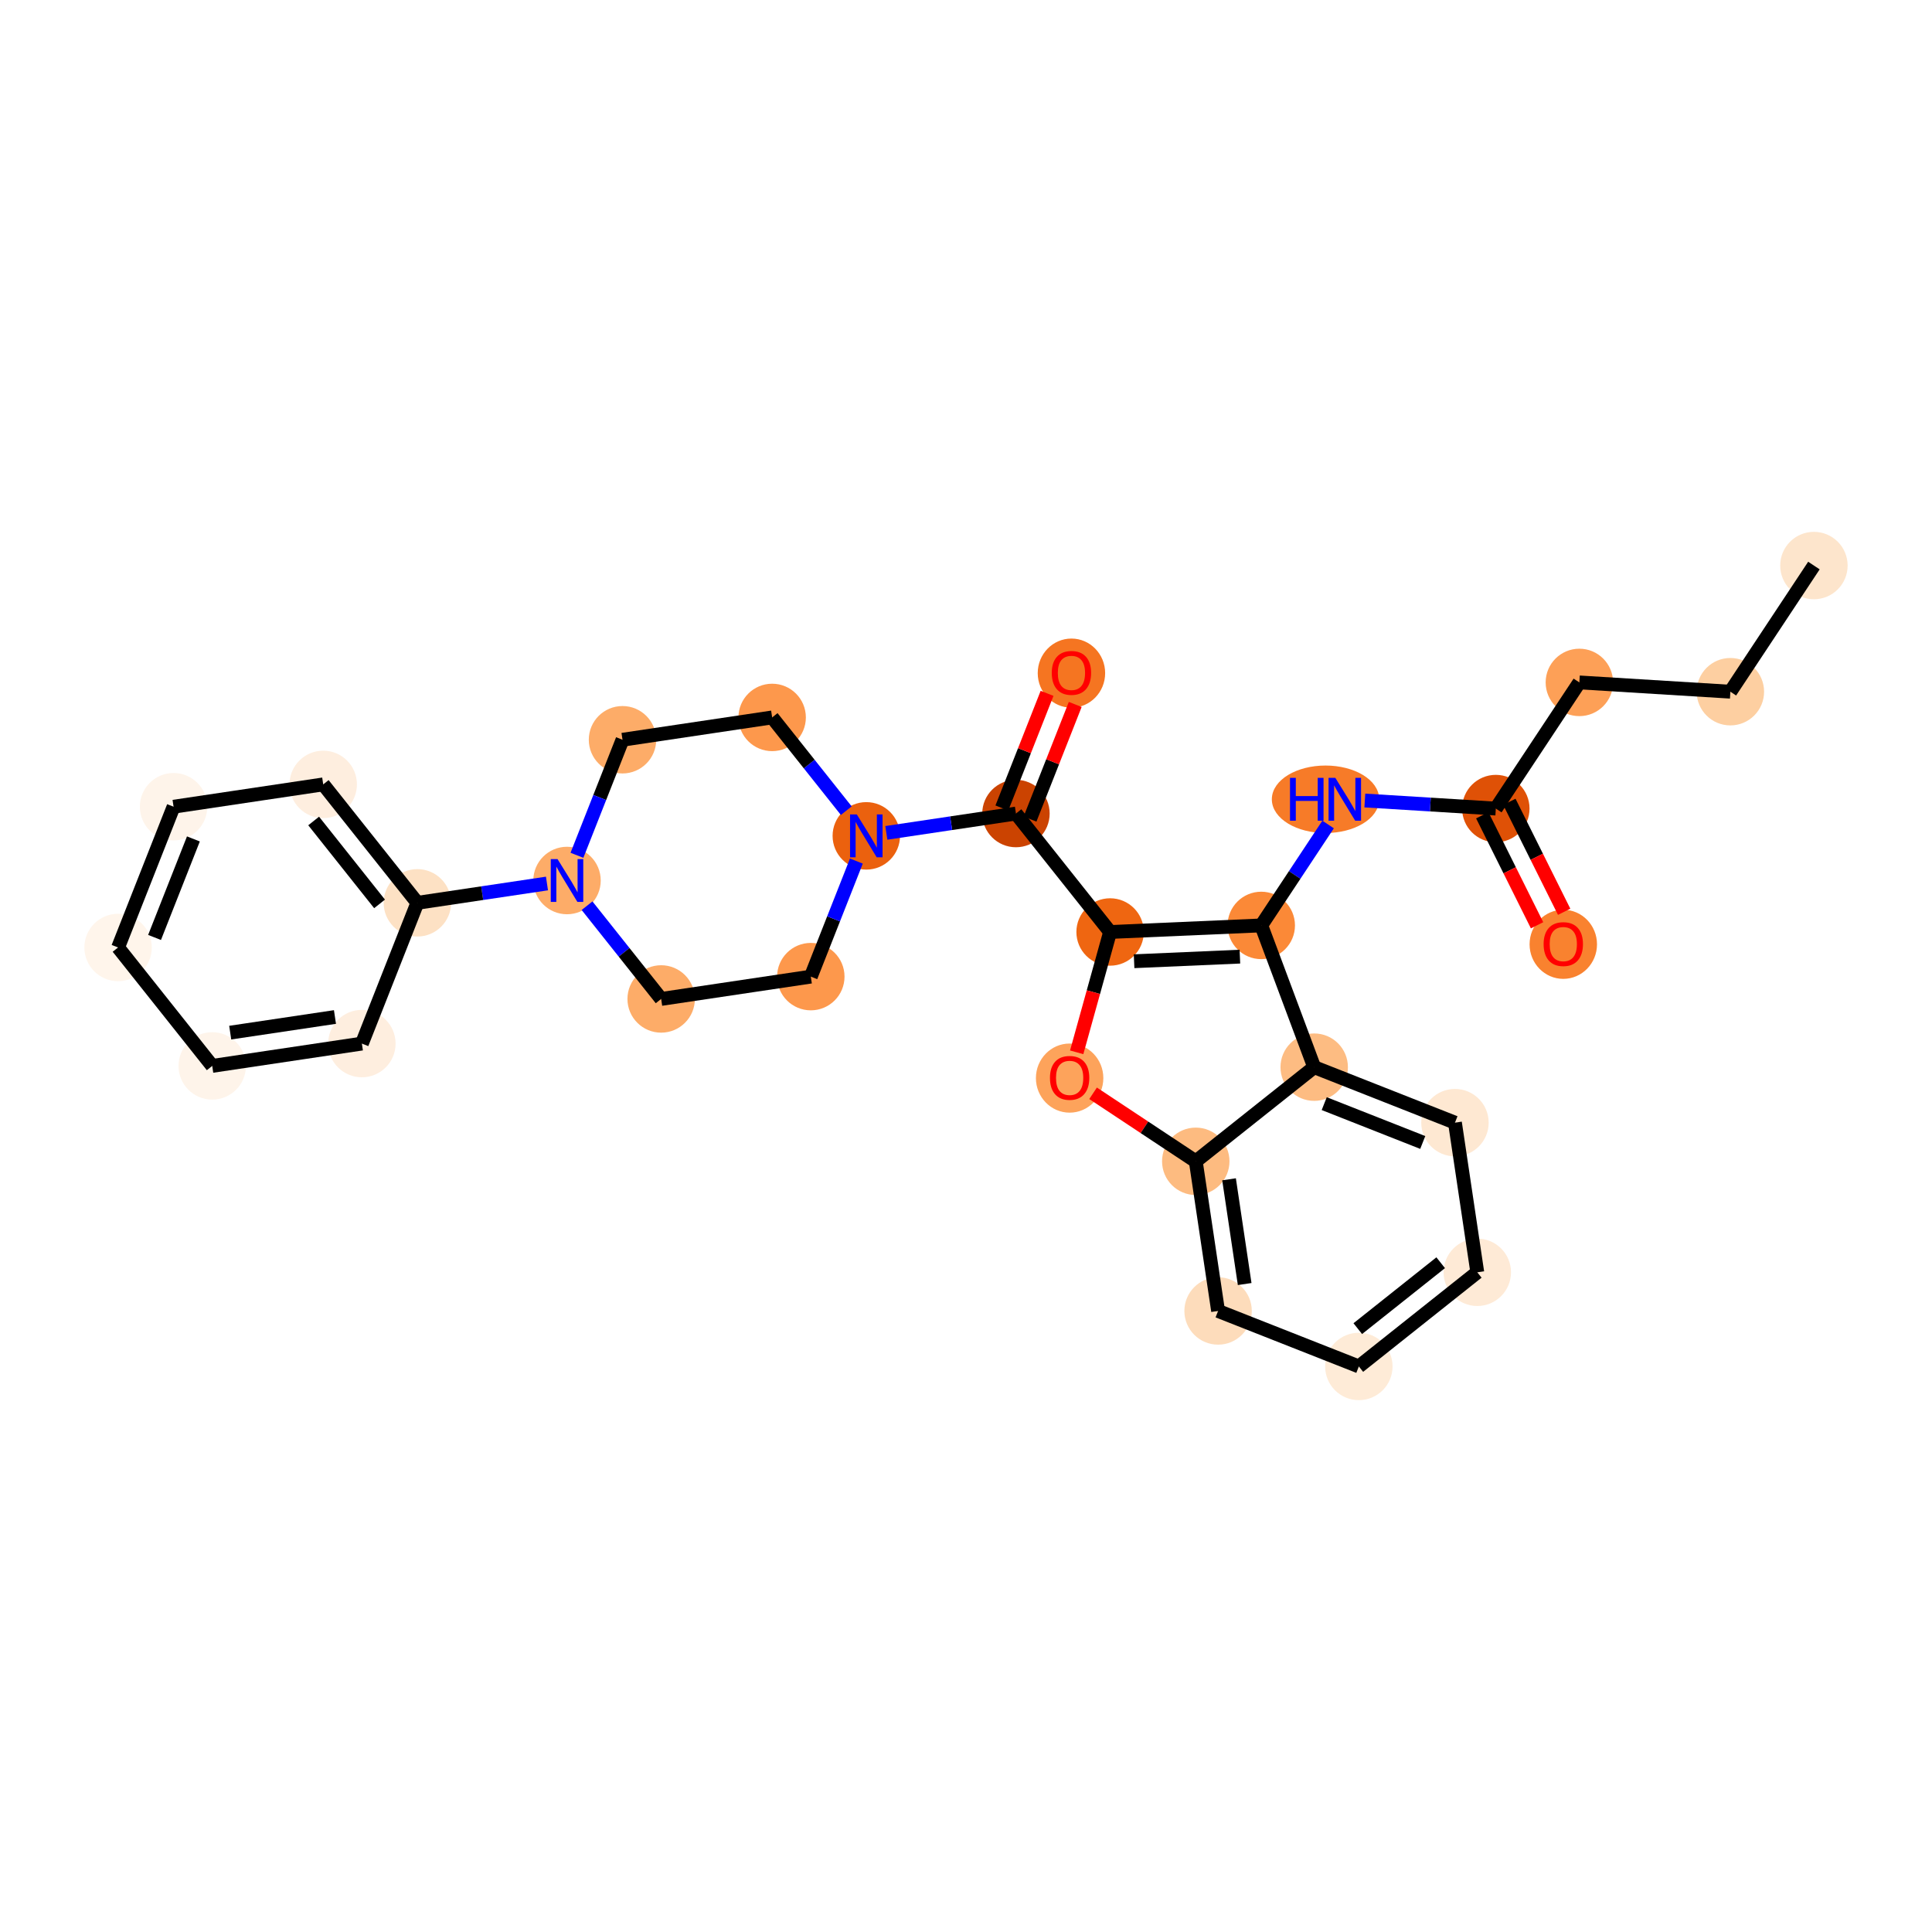 <?xml version='1.0' encoding='iso-8859-1'?>
<svg version='1.1' baseProfile='full'
              xmlns='http://www.w3.org/2000/svg'
                      xmlns:rdkit='http://www.rdkit.org/xml'
                      xmlns:xlink='http://www.w3.org/1999/xlink'
                  xml:space='preserve'
width='280px' height='280px' viewBox='0 0 280 280'>
<!-- END OF HEADER -->
<rect style='opacity:1.0;fill:#FFFFFF;stroke:none' width='280' height='280' x='0' y='0'> </rect>
<ellipse cx='262.887' cy='81.964' rx='4.386' ry='4.386'  style='fill:#FDE5CC;fill-rule:evenodd;stroke:#FDE5CC;stroke-width:1.0px;stroke-linecap:butt;stroke-linejoin:miter;stroke-opacity:1' />
<ellipse cx='250.779' cy='100.246' rx='4.386' ry='4.386'  style='fill:#FDCFA1;fill-rule:evenodd;stroke:#FDCFA1;stroke-width:1.0px;stroke-linecap:butt;stroke-linejoin:miter;stroke-opacity:1' />
<ellipse cx='228.893' cy='98.901' rx='4.386' ry='4.386'  style='fill:#FDA057;fill-rule:evenodd;stroke:#FDA057;stroke-width:1.0px;stroke-linecap:butt;stroke-linejoin:miter;stroke-opacity:1' />
<ellipse cx='216.785' cy='117.183' rx='4.386' ry='4.386'  style='fill:#DF5106;fill-rule:evenodd;stroke:#DF5106;stroke-width:1.0px;stroke-linecap:butt;stroke-linejoin:miter;stroke-opacity:1' />
<ellipse cx='226.564' cy='136.857' rx='4.386' ry='4.509'  style='fill:#F9822F;fill-rule:evenodd;stroke:#F9822F;stroke-width:1.0px;stroke-linecap:butt;stroke-linejoin:miter;stroke-opacity:1' />
<ellipse cx='192.105' cy='115.838' rx='7.281' ry='4.391'  style='fill:#F77B28;fill-rule:evenodd;stroke:#F77B28;stroke-width:1.0px;stroke-linecap:butt;stroke-linejoin:miter;stroke-opacity:1' />
<ellipse cx='182.791' cy='134.119' rx='4.386' ry='4.386'  style='fill:#FB8937;fill-rule:evenodd;stroke:#FB8937;stroke-width:1.0px;stroke-linecap:butt;stroke-linejoin:miter;stroke-opacity:1' />
<ellipse cx='160.884' cy='135.07' rx='4.386' ry='4.386'  style='fill:#EF6611;fill-rule:evenodd;stroke:#EF6611;stroke-width:1.0px;stroke-linecap:butt;stroke-linejoin:miter;stroke-opacity:1' />
<ellipse cx='147.239' cy='117.905' rx='4.386' ry='4.386'  style='fill:#CB4301;fill-rule:evenodd;stroke:#CB4301;stroke-width:1.0px;stroke-linecap:butt;stroke-linejoin:miter;stroke-opacity:1' />
<ellipse cx='155.281' cy='97.554' rx='4.386' ry='4.509'  style='fill:#F57521;fill-rule:evenodd;stroke:#F57521;stroke-width:1.0px;stroke-linecap:butt;stroke-linejoin:miter;stroke-opacity:1' />
<ellipse cx='125.551' cy='121.14' rx='4.386' ry='4.391'  style='fill:#EB610E;fill-rule:evenodd;stroke:#EB610E;stroke-width:1.0px;stroke-linecap:butt;stroke-linejoin:miter;stroke-opacity:1' />
<ellipse cx='111.906' cy='103.975' rx='4.386' ry='4.386'  style='fill:#FD984C;fill-rule:evenodd;stroke:#FD984C;stroke-width:1.0px;stroke-linecap:butt;stroke-linejoin:miter;stroke-opacity:1' />
<ellipse cx='90.218' cy='107.21' rx='4.386' ry='4.386'  style='fill:#FDAC68;fill-rule:evenodd;stroke:#FDAC68;stroke-width:1.0px;stroke-linecap:butt;stroke-linejoin:miter;stroke-opacity:1' />
<ellipse cx='82.176' cy='127.61' rx='4.386' ry='4.391'  style='fill:#FDAC68;fill-rule:evenodd;stroke:#FDAC68;stroke-width:1.0px;stroke-linecap:butt;stroke-linejoin:miter;stroke-opacity:1' />
<ellipse cx='60.488' cy='130.845' rx='4.386' ry='4.386'  style='fill:#FDE1C4;fill-rule:evenodd;stroke:#FDE1C4;stroke-width:1.0px;stroke-linecap:butt;stroke-linejoin:miter;stroke-opacity:1' />
<ellipse cx='46.843' cy='113.68' rx='4.386' ry='4.386'  style='fill:#FEEEDF;fill-rule:evenodd;stroke:#FEEEDF;stroke-width:1.0px;stroke-linecap:butt;stroke-linejoin:miter;stroke-opacity:1' />
<ellipse cx='25.155' cy='116.915' rx='4.386' ry='4.386'  style='fill:#FEF4EA;fill-rule:evenodd;stroke:#FEF4EA;stroke-width:1.0px;stroke-linecap:butt;stroke-linejoin:miter;stroke-opacity:1' />
<ellipse cx='17.113' cy='137.315' rx='4.386' ry='4.386'  style='fill:#FFF5EB;fill-rule:evenodd;stroke:#FFF5EB;stroke-width:1.0px;stroke-linecap:butt;stroke-linejoin:miter;stroke-opacity:1' />
<ellipse cx='30.758' cy='154.479' rx='4.386' ry='4.386'  style='fill:#FEF4EA;fill-rule:evenodd;stroke:#FEF4EA;stroke-width:1.0px;stroke-linecap:butt;stroke-linejoin:miter;stroke-opacity:1' />
<ellipse cx='52.446' cy='151.244' rx='4.386' ry='4.386'  style='fill:#FEEEDF;fill-rule:evenodd;stroke:#FEEEDF;stroke-width:1.0px;stroke-linecap:butt;stroke-linejoin:miter;stroke-opacity:1' />
<ellipse cx='95.821' cy='144.775' rx='4.386' ry='4.386'  style='fill:#FDAC68;fill-rule:evenodd;stroke:#FDAC68;stroke-width:1.0px;stroke-linecap:butt;stroke-linejoin:miter;stroke-opacity:1' />
<ellipse cx='117.509' cy='141.54' rx='4.386' ry='4.386'  style='fill:#FD984C;fill-rule:evenodd;stroke:#FD984C;stroke-width:1.0px;stroke-linecap:butt;stroke-linejoin:miter;stroke-opacity:1' />
<ellipse cx='155.018' cy='156.246' rx='4.386' ry='4.509'  style='fill:#FDA35B;fill-rule:evenodd;stroke:#FDA35B;stroke-width:1.0px;stroke-linecap:butt;stroke-linejoin:miter;stroke-opacity:1' />
<ellipse cx='173.3' cy='168.306' rx='4.386' ry='4.386'  style='fill:#FDBB80;fill-rule:evenodd;stroke:#FDBB80;stroke-width:1.0px;stroke-linecap:butt;stroke-linejoin:miter;stroke-opacity:1' />
<ellipse cx='176.535' cy='189.994' rx='4.386' ry='4.386'  style='fill:#FDDCBB;fill-rule:evenodd;stroke:#FDDCBB;stroke-width:1.0px;stroke-linecap:butt;stroke-linejoin:miter;stroke-opacity:1' />
<ellipse cx='196.934' cy='198.036' rx='4.386' ry='4.386'  style='fill:#FEEBD7;fill-rule:evenodd;stroke:#FEEBD7;stroke-width:1.0px;stroke-linecap:butt;stroke-linejoin:miter;stroke-opacity:1' />
<ellipse cx='214.099' cy='184.391' rx='4.386' ry='4.386'  style='fill:#FEEAD6;fill-rule:evenodd;stroke:#FEEAD6;stroke-width:1.0px;stroke-linecap:butt;stroke-linejoin:miter;stroke-opacity:1' />
<ellipse cx='210.864' cy='162.703' rx='4.386' ry='4.386'  style='fill:#FEE8D2;fill-rule:evenodd;stroke:#FEE8D2;stroke-width:1.0px;stroke-linecap:butt;stroke-linejoin:miter;stroke-opacity:1' />
<ellipse cx='190.464' cy='154.661' rx='4.386' ry='4.386'  style='fill:#FDBC82;fill-rule:evenodd;stroke:#FDBC82;stroke-width:1.0px;stroke-linecap:butt;stroke-linejoin:miter;stroke-opacity:1' />
<path class='bond-0 atom-0 atom-1' d='M 262.887,81.964 L 250.779,100.246' style='fill:none;fill-rule:evenodd;stroke:#000000;stroke-width:2.0px;stroke-linecap:butt;stroke-linejoin:miter;stroke-opacity:1' />
<path class='bond-1 atom-1 atom-2' d='M 250.779,100.246 L 228.893,98.901' style='fill:none;fill-rule:evenodd;stroke:#000000;stroke-width:2.0px;stroke-linecap:butt;stroke-linejoin:miter;stroke-opacity:1' />
<path class='bond-2 atom-2 atom-3' d='M 228.893,98.901 L 216.785,117.183' style='fill:none;fill-rule:evenodd;stroke:#000000;stroke-width:2.0px;stroke-linecap:butt;stroke-linejoin:miter;stroke-opacity:1' />
<path class='bond-3 atom-3 atom-4' d='M 214.823,118.16 L 218.793,126.13' style='fill:none;fill-rule:evenodd;stroke:#000000;stroke-width:2.0px;stroke-linecap:butt;stroke-linejoin:miter;stroke-opacity:1' />
<path class='bond-3 atom-3 atom-4' d='M 218.793,126.13 L 222.763,134.099' style='fill:none;fill-rule:evenodd;stroke:#FF0000;stroke-width:2.0px;stroke-linecap:butt;stroke-linejoin:miter;stroke-opacity:1' />
<path class='bond-3 atom-3 atom-4' d='M 218.748,116.205 L 222.718,124.174' style='fill:none;fill-rule:evenodd;stroke:#000000;stroke-width:2.0px;stroke-linecap:butt;stroke-linejoin:miter;stroke-opacity:1' />
<path class='bond-3 atom-3 atom-4' d='M 222.718,124.174 L 226.689,132.143' style='fill:none;fill-rule:evenodd;stroke:#FF0000;stroke-width:2.0px;stroke-linecap:butt;stroke-linejoin:miter;stroke-opacity:1' />
<path class='bond-4 atom-3 atom-5' d='M 216.785,117.183 L 207.294,116.599' style='fill:none;fill-rule:evenodd;stroke:#000000;stroke-width:2.0px;stroke-linecap:butt;stroke-linejoin:miter;stroke-opacity:1' />
<path class='bond-4 atom-3 atom-5' d='M 207.294,116.599 L 197.802,116.016' style='fill:none;fill-rule:evenodd;stroke:#0000FF;stroke-width:2.0px;stroke-linecap:butt;stroke-linejoin:miter;stroke-opacity:1' />
<path class='bond-5 atom-5 atom-6' d='M 192.479,119.491 L 187.635,126.805' style='fill:none;fill-rule:evenodd;stroke:#0000FF;stroke-width:2.0px;stroke-linecap:butt;stroke-linejoin:miter;stroke-opacity:1' />
<path class='bond-5 atom-5 atom-6' d='M 187.635,126.805 L 182.791,134.119' style='fill:none;fill-rule:evenodd;stroke:#000000;stroke-width:2.0px;stroke-linecap:butt;stroke-linejoin:miter;stroke-opacity:1' />
<path class='bond-6 atom-6 atom-7' d='M 182.791,134.119 L 160.884,135.07' style='fill:none;fill-rule:evenodd;stroke:#000000;stroke-width:2.0px;stroke-linecap:butt;stroke-linejoin:miter;stroke-opacity:1' />
<path class='bond-6 atom-6 atom-7' d='M 179.695,138.643 L 164.36,139.309' style='fill:none;fill-rule:evenodd;stroke:#000000;stroke-width:2.0px;stroke-linecap:butt;stroke-linejoin:miter;stroke-opacity:1' />
<path class='bond-28 atom-28 atom-6' d='M 190.464,154.661 L 182.791,134.119' style='fill:none;fill-rule:evenodd;stroke:#000000;stroke-width:2.0px;stroke-linecap:butt;stroke-linejoin:miter;stroke-opacity:1' />
<path class='bond-7 atom-7 atom-8' d='M 160.884,135.07 L 147.239,117.905' style='fill:none;fill-rule:evenodd;stroke:#000000;stroke-width:2.0px;stroke-linecap:butt;stroke-linejoin:miter;stroke-opacity:1' />
<path class='bond-21 atom-7 atom-22' d='M 160.884,135.07 L 158.463,143.79' style='fill:none;fill-rule:evenodd;stroke:#000000;stroke-width:2.0px;stroke-linecap:butt;stroke-linejoin:miter;stroke-opacity:1' />
<path class='bond-21 atom-7 atom-22' d='M 158.463,143.79 L 156.042,152.51' style='fill:none;fill-rule:evenodd;stroke:#FF0000;stroke-width:2.0px;stroke-linecap:butt;stroke-linejoin:miter;stroke-opacity:1' />
<path class='bond-8 atom-8 atom-9' d='M 149.279,118.709 L 152.554,110.402' style='fill:none;fill-rule:evenodd;stroke:#000000;stroke-width:2.0px;stroke-linecap:butt;stroke-linejoin:miter;stroke-opacity:1' />
<path class='bond-8 atom-8 atom-9' d='M 152.554,110.402 L 155.829,102.094' style='fill:none;fill-rule:evenodd;stroke:#FF0000;stroke-width:2.0px;stroke-linecap:butt;stroke-linejoin:miter;stroke-opacity:1' />
<path class='bond-8 atom-8 atom-9' d='M 145.199,117.101 L 148.474,108.793' style='fill:none;fill-rule:evenodd;stroke:#000000;stroke-width:2.0px;stroke-linecap:butt;stroke-linejoin:miter;stroke-opacity:1' />
<path class='bond-8 atom-8 atom-9' d='M 148.474,108.793 L 151.749,100.486' style='fill:none;fill-rule:evenodd;stroke:#FF0000;stroke-width:2.0px;stroke-linecap:butt;stroke-linejoin:miter;stroke-opacity:1' />
<path class='bond-9 atom-8 atom-10' d='M 147.239,117.905 L 137.846,119.306' style='fill:none;fill-rule:evenodd;stroke:#000000;stroke-width:2.0px;stroke-linecap:butt;stroke-linejoin:miter;stroke-opacity:1' />
<path class='bond-9 atom-8 atom-10' d='M 137.846,119.306 L 128.454,120.707' style='fill:none;fill-rule:evenodd;stroke:#0000FF;stroke-width:2.0px;stroke-linecap:butt;stroke-linejoin:miter;stroke-opacity:1' />
<path class='bond-10 atom-10 atom-11' d='M 122.648,117.488 L 117.277,110.732' style='fill:none;fill-rule:evenodd;stroke:#0000FF;stroke-width:2.0px;stroke-linecap:butt;stroke-linejoin:miter;stroke-opacity:1' />
<path class='bond-10 atom-10 atom-11' d='M 117.277,110.732 L 111.906,103.975' style='fill:none;fill-rule:evenodd;stroke:#000000;stroke-width:2.0px;stroke-linecap:butt;stroke-linejoin:miter;stroke-opacity:1' />
<path class='bond-29 atom-21 atom-10' d='M 117.509,141.54 L 120.81,133.166' style='fill:none;fill-rule:evenodd;stroke:#000000;stroke-width:2.0px;stroke-linecap:butt;stroke-linejoin:miter;stroke-opacity:1' />
<path class='bond-29 atom-21 atom-10' d='M 120.81,133.166 L 124.111,124.793' style='fill:none;fill-rule:evenodd;stroke:#0000FF;stroke-width:2.0px;stroke-linecap:butt;stroke-linejoin:miter;stroke-opacity:1' />
<path class='bond-11 atom-11 atom-12' d='M 111.906,103.975 L 90.218,107.21' style='fill:none;fill-rule:evenodd;stroke:#000000;stroke-width:2.0px;stroke-linecap:butt;stroke-linejoin:miter;stroke-opacity:1' />
<path class='bond-12 atom-12 atom-13' d='M 90.218,107.21 L 86.917,115.584' style='fill:none;fill-rule:evenodd;stroke:#000000;stroke-width:2.0px;stroke-linecap:butt;stroke-linejoin:miter;stroke-opacity:1' />
<path class='bond-12 atom-12 atom-13' d='M 86.917,115.584 L 83.616,123.957' style='fill:none;fill-rule:evenodd;stroke:#0000FF;stroke-width:2.0px;stroke-linecap:butt;stroke-linejoin:miter;stroke-opacity:1' />
<path class='bond-13 atom-13 atom-14' d='M 79.272,128.043 L 69.88,129.444' style='fill:none;fill-rule:evenodd;stroke:#0000FF;stroke-width:2.0px;stroke-linecap:butt;stroke-linejoin:miter;stroke-opacity:1' />
<path class='bond-13 atom-13 atom-14' d='M 69.88,129.444 L 60.488,130.845' style='fill:none;fill-rule:evenodd;stroke:#000000;stroke-width:2.0px;stroke-linecap:butt;stroke-linejoin:miter;stroke-opacity:1' />
<path class='bond-19 atom-13 atom-20' d='M 85.079,131.262 L 90.45,138.018' style='fill:none;fill-rule:evenodd;stroke:#0000FF;stroke-width:2.0px;stroke-linecap:butt;stroke-linejoin:miter;stroke-opacity:1' />
<path class='bond-19 atom-13 atom-20' d='M 90.45,138.018 L 95.821,144.775' style='fill:none;fill-rule:evenodd;stroke:#000000;stroke-width:2.0px;stroke-linecap:butt;stroke-linejoin:miter;stroke-opacity:1' />
<path class='bond-14 atom-14 atom-15' d='M 60.488,130.845 L 46.843,113.68' style='fill:none;fill-rule:evenodd;stroke:#000000;stroke-width:2.0px;stroke-linecap:butt;stroke-linejoin:miter;stroke-opacity:1' />
<path class='bond-14 atom-14 atom-15' d='M 55.008,130.999 L 45.457,118.984' style='fill:none;fill-rule:evenodd;stroke:#000000;stroke-width:2.0px;stroke-linecap:butt;stroke-linejoin:miter;stroke-opacity:1' />
<path class='bond-31 atom-19 atom-14' d='M 52.446,151.244 L 60.488,130.845' style='fill:none;fill-rule:evenodd;stroke:#000000;stroke-width:2.0px;stroke-linecap:butt;stroke-linejoin:miter;stroke-opacity:1' />
<path class='bond-15 atom-15 atom-16' d='M 46.843,113.68 L 25.155,116.915' style='fill:none;fill-rule:evenodd;stroke:#000000;stroke-width:2.0px;stroke-linecap:butt;stroke-linejoin:miter;stroke-opacity:1' />
<path class='bond-16 atom-16 atom-17' d='M 25.155,116.915 L 17.113,137.315' style='fill:none;fill-rule:evenodd;stroke:#000000;stroke-width:2.0px;stroke-linecap:butt;stroke-linejoin:miter;stroke-opacity:1' />
<path class='bond-16 atom-16 atom-17' d='M 28.029,121.584 L 22.399,135.863' style='fill:none;fill-rule:evenodd;stroke:#000000;stroke-width:2.0px;stroke-linecap:butt;stroke-linejoin:miter;stroke-opacity:1' />
<path class='bond-17 atom-17 atom-18' d='M 17.113,137.315 L 30.758,154.479' style='fill:none;fill-rule:evenodd;stroke:#000000;stroke-width:2.0px;stroke-linecap:butt;stroke-linejoin:miter;stroke-opacity:1' />
<path class='bond-18 atom-18 atom-19' d='M 30.758,154.479 L 52.446,151.244' style='fill:none;fill-rule:evenodd;stroke:#000000;stroke-width:2.0px;stroke-linecap:butt;stroke-linejoin:miter;stroke-opacity:1' />
<path class='bond-18 atom-18 atom-19' d='M 33.364,149.657 L 48.546,147.392' style='fill:none;fill-rule:evenodd;stroke:#000000;stroke-width:2.0px;stroke-linecap:butt;stroke-linejoin:miter;stroke-opacity:1' />
<path class='bond-20 atom-20 atom-21' d='M 95.821,144.775 L 117.509,141.54' style='fill:none;fill-rule:evenodd;stroke:#000000;stroke-width:2.0px;stroke-linecap:butt;stroke-linejoin:miter;stroke-opacity:1' />
<path class='bond-22 atom-22 atom-23' d='M 158.417,158.449 L 165.858,163.378' style='fill:none;fill-rule:evenodd;stroke:#FF0000;stroke-width:2.0px;stroke-linecap:butt;stroke-linejoin:miter;stroke-opacity:1' />
<path class='bond-22 atom-22 atom-23' d='M 165.858,163.378 L 173.3,168.306' style='fill:none;fill-rule:evenodd;stroke:#000000;stroke-width:2.0px;stroke-linecap:butt;stroke-linejoin:miter;stroke-opacity:1' />
<path class='bond-23 atom-23 atom-24' d='M 173.3,168.306 L 176.535,189.994' style='fill:none;fill-rule:evenodd;stroke:#000000;stroke-width:2.0px;stroke-linecap:butt;stroke-linejoin:miter;stroke-opacity:1' />
<path class='bond-23 atom-23 atom-24' d='M 178.123,170.912 L 180.387,186.093' style='fill:none;fill-rule:evenodd;stroke:#000000;stroke-width:2.0px;stroke-linecap:butt;stroke-linejoin:miter;stroke-opacity:1' />
<path class='bond-30 atom-28 atom-23' d='M 190.464,154.661 L 173.3,168.306' style='fill:none;fill-rule:evenodd;stroke:#000000;stroke-width:2.0px;stroke-linecap:butt;stroke-linejoin:miter;stroke-opacity:1' />
<path class='bond-24 atom-24 atom-25' d='M 176.535,189.994 L 196.934,198.036' style='fill:none;fill-rule:evenodd;stroke:#000000;stroke-width:2.0px;stroke-linecap:butt;stroke-linejoin:miter;stroke-opacity:1' />
<path class='bond-25 atom-25 atom-26' d='M 196.934,198.036 L 214.099,184.391' style='fill:none;fill-rule:evenodd;stroke:#000000;stroke-width:2.0px;stroke-linecap:butt;stroke-linejoin:miter;stroke-opacity:1' />
<path class='bond-25 atom-25 atom-26' d='M 196.78,192.556 L 208.795,183.004' style='fill:none;fill-rule:evenodd;stroke:#000000;stroke-width:2.0px;stroke-linecap:butt;stroke-linejoin:miter;stroke-opacity:1' />
<path class='bond-26 atom-26 atom-27' d='M 214.099,184.391 L 210.864,162.703' style='fill:none;fill-rule:evenodd;stroke:#000000;stroke-width:2.0px;stroke-linecap:butt;stroke-linejoin:miter;stroke-opacity:1' />
<path class='bond-27 atom-27 atom-28' d='M 210.864,162.703 L 190.464,154.661' style='fill:none;fill-rule:evenodd;stroke:#000000;stroke-width:2.0px;stroke-linecap:butt;stroke-linejoin:miter;stroke-opacity:1' />
<path class='bond-27 atom-27 atom-28' d='M 206.196,165.576 L 191.916,159.947' style='fill:none;fill-rule:evenodd;stroke:#000000;stroke-width:2.0px;stroke-linecap:butt;stroke-linejoin:miter;stroke-opacity:1' />
<path  class='atom-4' d='M 223.713 136.827
Q 223.713 135.336, 224.45 134.502
Q 225.187 133.669, 226.564 133.669
Q 227.941 133.669, 228.678 134.502
Q 229.414 135.336, 229.414 136.827
Q 229.414 138.335, 228.669 139.195
Q 227.923 140.046, 226.564 140.046
Q 225.195 140.046, 224.45 139.195
Q 223.713 138.344, 223.713 136.827
M 226.564 139.344
Q 227.511 139.344, 228.02 138.712
Q 228.537 138.072, 228.537 136.827
Q 228.537 135.608, 228.02 134.994
Q 227.511 134.371, 226.564 134.371
Q 225.616 134.371, 225.099 134.985
Q 224.59 135.599, 224.59 136.827
Q 224.59 138.081, 225.099 138.712
Q 225.616 139.344, 226.564 139.344
' fill='#FF0000'/>
<path  class='atom-5' d='M 186.957 112.733
L 187.799 112.733
L 187.799 115.373
L 190.974 115.373
L 190.974 112.733
L 191.816 112.733
L 191.816 118.943
L 190.974 118.943
L 190.974 116.075
L 187.799 116.075
L 187.799 118.943
L 186.957 118.943
L 186.957 112.733
' fill='#0000FF'/>
<path  class='atom-5' d='M 193.526 112.733
L 195.561 116.022
Q 195.763 116.346, 196.087 116.934
Q 196.412 117.522, 196.429 117.557
L 196.429 112.733
L 197.254 112.733
L 197.254 118.943
L 196.403 118.943
L 194.219 115.347
Q 193.965 114.926, 193.693 114.443
Q 193.43 113.961, 193.351 113.812
L 193.351 118.943
L 192.544 118.943
L 192.544 112.733
L 193.526 112.733
' fill='#0000FF'/>
<path  class='atom-9' d='M 152.43 97.523
Q 152.43 96.032, 153.167 95.199
Q 153.904 94.365, 155.281 94.365
Q 156.658 94.365, 157.395 95.199
Q 158.132 96.032, 158.132 97.523
Q 158.132 99.032, 157.386 99.891
Q 156.641 100.742, 155.281 100.742
Q 153.913 100.742, 153.167 99.891
Q 152.43 99.04, 152.43 97.523
M 155.281 100.04
Q 156.228 100.04, 156.737 99.409
Q 157.254 98.769, 157.254 97.523
Q 157.254 96.304, 156.737 95.69
Q 156.228 95.067, 155.281 95.067
Q 154.334 95.067, 153.816 95.681
Q 153.308 96.295, 153.308 97.523
Q 153.308 98.777, 153.816 99.409
Q 154.334 100.04, 155.281 100.04
' fill='#FF0000'/>
<path  class='atom-10' d='M 124.178 118.035
L 126.213 121.324
Q 126.415 121.649, 126.74 122.236
Q 127.064 122.824, 127.082 122.859
L 127.082 118.035
L 127.906 118.035
L 127.906 124.245
L 127.055 124.245
L 124.871 120.649
Q 124.617 120.228, 124.345 119.745
Q 124.082 119.263, 124.003 119.114
L 124.003 124.245
L 123.196 124.245
L 123.196 118.035
L 124.178 118.035
' fill='#0000FF'/>
<path  class='atom-13' d='M 80.803 124.505
L 82.838 127.794
Q 83.04 128.119, 83.364 128.706
Q 83.689 129.294, 83.706 129.329
L 83.706 124.505
L 84.531 124.505
L 84.531 130.715
L 83.68 130.715
L 81.496 127.119
Q 81.242 126.698, 80.97 126.215
Q 80.707 125.733, 80.628 125.584
L 80.628 130.715
L 79.821 130.715
L 79.821 124.505
L 80.803 124.505
' fill='#0000FF'/>
<path  class='atom-22' d='M 152.168 156.216
Q 152.168 154.725, 152.904 153.891
Q 153.641 153.058, 155.018 153.058
Q 156.395 153.058, 157.132 153.891
Q 157.869 154.725, 157.869 156.216
Q 157.869 157.724, 157.123 158.584
Q 156.378 159.435, 155.018 159.435
Q 153.65 159.435, 152.904 158.584
Q 152.168 157.733, 152.168 156.216
M 155.018 158.733
Q 155.965 158.733, 156.474 158.101
Q 156.992 157.461, 156.992 156.216
Q 156.992 154.996, 156.474 154.383
Q 155.965 153.76, 155.018 153.76
Q 154.071 153.76, 153.553 154.374
Q 153.045 154.988, 153.045 156.216
Q 153.045 157.47, 153.553 158.101
Q 154.071 158.733, 155.018 158.733
' fill='#FF0000'/>
</svg>
